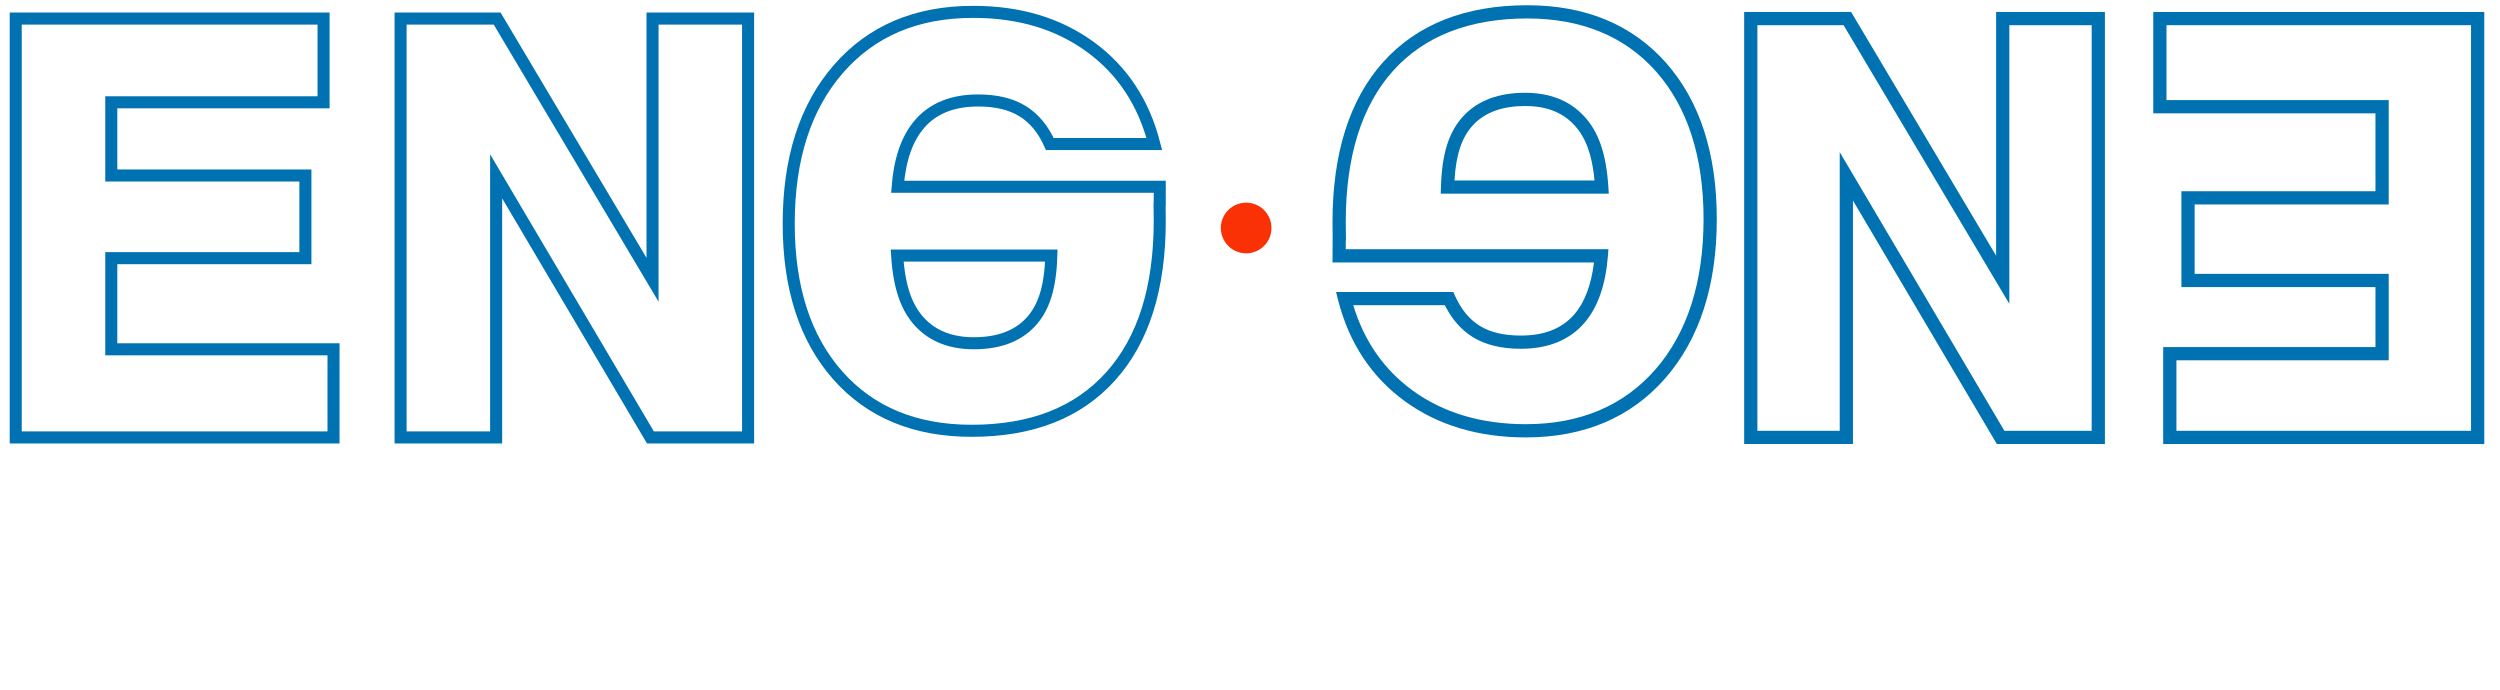 <?xml version="1.0" encoding="UTF-8" standalone="no"?>
<!-- Created with Inkscape (http://www.inkscape.org/) -->

<svg
   xmlns:dc="http://purl.org/dc/elements/1.1/"
   xmlns:cc="http://creativecommons.org/ns#"
   xmlns:rdf="http://www.w3.org/1999/02/22-rdf-syntax-ns#"
   xmlns:svg="http://www.w3.org/2000/svg"
   xmlns="http://www.w3.org/2000/svg"
   xmlns:sodipodi="http://sodipodi.sourceforge.net/DTD/sodipodi-0.dtd"
   xmlns:inkscape="http://www.inkscape.org/namespaces/inkscape"
   version="1.1"
   width="477.029"
   height="131.673"
   id="svg3004"
   xml:space="preserve"
   inkscape:version="0.48.2 r9819"
   sodipodi:docname="eng_4.svg"><sodipodi:namedview
     pagecolor="#ffffff"
     bordercolor="#666666"
     borderopacity="1"
     objecttolerance="10"
     gridtolerance="10"
     guidetolerance="10"
     inkscape:pageopacity="0"
     inkscape:pageshadow="2"
     inkscape:window-width="1243"
     inkscape:window-height="619"
     id="namedview36"
     showgrid="false"
     fit-margin-top="1"
     fit-margin-left="3"
     fit-margin-right="3"
     fit-margin-bottom="1"
     inkscape:zoom="2"
     inkscape:cx="226.75547"
     inkscape:cy="77.056597"
     inkscape:window-x="0"
     inkscape:window-y="0"
     inkscape:window-maximized="0"
     inkscape:current-layer="svg3004" /><defs
     id="defs3008"><clipPath
       id="clipPath3020"><path
         d="m 0,0 3989.5,0 0,1222.1 L 0,1222.1 0,0 z"
         id="path3022"
         inkscape:connector-curvature="0" /></clipPath></defs><path
     inkscape:connector-curvature="0"
     style="fill:#0072b2;fill-opacity:1;fill-rule:nonzero;stroke:none"
     id="path3066"
     d="m 415.287,82.201 56.215,0 0,-77.394 -58.109,0 0,14.292 42.398,0 0,19.914 -37.031,0 0,13.24 37.031,0 0,16.498 -40.504,0 0,13.451 z m 58.741,2.525 -61.266,0 0,-18.5 40.504,0 0,-11.448 -37.031,0 0,-18.29 37.031,0 0,-14.863 -42.398,0 0,-19.342 63.16,0" /><path
     inkscape:connector-curvature="0"
     style="fill:none;fill-opacity:1;fill-rule:nonzero;stroke:#0072b2;stroke-opacity:1;stroke-width:2.3;stroke-miterlimit:4;stroke-dasharray:none"
     id="path3068"
     d="m 21.235,49.257 37.037,0 0,-15.765 -37.037,0 0,-13.973 40.506,0 0,-15.975 -58.74,0 0,79.92 60.637,0 0,-16.818 -42.402,0 z" /><path
     inkscape:connector-curvature="0"
     style="fill:#0072b2;fill-opacity:1;fill-rule:nonzero;stroke:none"
     id="path3070"
     d="m 382.462,82.201 16.654,0 0,-77.394 -15.709,0 0,53.171 -31.63,-53.171 -16.446,0 0,77.394 15.71,0 0,-53.173 31.421,53.173 z m 19.179,2.525 -20.619,0 -27.457,-46.461 0,46.461 -20.759,0 0,-82.444 20.407,0 27.669,46.514 0,-46.514 20.759,0" /><path
     inkscape:connector-curvature="0"
     style="fill:none;fill-opacity:1;fill-rule:nonzero;stroke:#0072b2;stroke-opacity:1;stroke-width:2.3;stroke-miterlimit:4;stroke-dasharray:none"
     id="path3072"
     d="m 124.511,53.386 -29.649,-49.843 -18.427,0 0,79.919 18.234,0 0,-49.817 29.073,49.197 0.367,0.62 18.635,0 0,-79.919 -18.234,0 z" /><path
     inkscape:connector-curvature="0"
     style="fill:#0072b2;fill-opacity:1;fill-rule:nonzero;stroke:none"
     id="path3074"
     d="m 277.532,34.43 26.729,0 c -0.475,-4.953 -1.701,-8.259 -3.915,-10.614 -2.269,-2.415 -5.327,-3.589 -9.355,-3.589 -4.287,0 -7.6,1.197 -9.839,3.559 -2.192,2.313 -3.328,5.627 -3.62,10.644 m 29.446,2.525 -32.065,0 0.037,-1.299 c 0.188,-6.418 1.534,-10.616 4.369,-13.607 2.735,-2.885 6.662,-4.346 11.671,-4.346 4.697,0 8.463,1.476 11.194,4.385 2.839,3.018 4.289,7.189 4.706,13.523 l 0.087,1.344 z m -48.761,21.282 c 2.061,6.816 5.851,12.275 11.284,16.242 5.866,4.285 13.143,6.459 21.629,6.459 10.383,0 18.712,-3.52 24.754,-10.46 6.088,-6.991 9.175,-16.645 9.175,-28.693 0,-11.859 -3.039,-21.315 -9.033,-28.102 -5.952,-6.74 -14.238,-10.159 -24.624,-10.159 -11.027,0 -19.637,3.364 -25.59,9.995 -5.986,6.672 -9.025,16.365 -9.025,28.816 0,1.373 0.01,2.404 0.035,3.104 l 0.014,0.439 -0.049,0.067 0,1.611 50.119,0 -0.106,1.364 c -0.438,5.506 -1.954,9.788 -4.511,12.732 -2.825,3.252 -6.904,4.901 -12.121,4.901 -3.66,0 -6.726,-0.745 -9.116,-2.216 -2.21,-1.355 -4.01,-3.405 -5.359,-6.101 l -17.475,0 z m 32.913,25.226 c -9.034,0 -16.81,-2.337 -23.119,-6.945 -6.33,-4.622 -10.595,-11.092 -12.679,-19.23 l -0.401,-1.576 22.374,0 0.336,0.744 c 1.171,2.596 2.761,4.523 4.731,5.731 1.988,1.224 4.611,1.842 7.795,1.842 4.518,0 7.857,-1.319 10.216,-4.033 1.988,-2.289 3.252,-5.621 3.763,-9.914 l -49.885,0 0.024,-4.998 c -0.015,-0.686 -0.024,-1.603 -0.024,-2.748 0,-13.091 3.255,-23.354 9.672,-30.502 C 270.386,4.644 279.627,1 291.402,1 c 11.144,0 20.065,3.705 26.517,11.012 6.412,7.263 9.664,17.28 9.664,29.773 0,12.675 -3.295,22.887 -9.796,30.351 -6.543,7.516 -15.51,11.327 -26.657,11.327" /><path
     inkscape:connector-curvature="0"
     style="fill:none;fill-opacity:1;fill-rule:nonzero;stroke:#0072b2;stroke-opacity:1;stroke-width:2.3;stroke-miterlimit:4;stroke-dasharray:none"
     id="path3076"
     d="m 196.582,61.545 c -2.499,2.634 -6.084,3.953 -10.758,3.953 -4.354,0 -7.779,-1.331 -10.274,-3.987 -2.499,-2.659 -3.953,-6.486 -4.365,-12.741 l 29.418,0 c -0.182,6.302 -1.522,10.139 -4.021,12.775 m 24.709,-25.904 -50.011,0 c 0.412,-5.233 1.805,-9.245 4.202,-12.002 2.586,-2.979 6.309,-4.468 11.168,-4.468 3.436,0 6.255,0.676 8.455,2.028 2.199,1.35 3.94,3.447 5.223,6.289 l 19.934,0 C 218.244,19.605 214.179,13.431 208.061,8.965 201.945,4.496 194.486,2.263 185.687,2.263 c -10.814,0 -19.383,3.631 -25.705,10.894 -6.326,7.262 -9.486,17.104 -9.486,29.521 0,12.235 3.116,21.88 9.348,28.938 6.231,7.055 14.755,10.585 25.57,10.585 11.455,0 20.299,-3.472 26.53,-10.415 6.232,-6.941 9.348,-16.829 9.348,-29.659 0,-1.391 -0.01,-2.439 -0.031,-3.148 l 0.031,-0.047 z" /><path
     inkscape:connector-curvature="0"
     style="fill:#fa3105;fill-opacity:1;fill-rule:nonzero;stroke:none"
     id="path3078"
     d="m 242.611,43.504 c 0,2.67 -2.163,4.832 -4.832,4.832 -2.67,0 -4.832,-2.163 -4.832,-4.832 0,-2.671 2.163,-4.833 4.832,-4.833 2.67,0 4.832,2.163 4.832,4.833" /></svg>